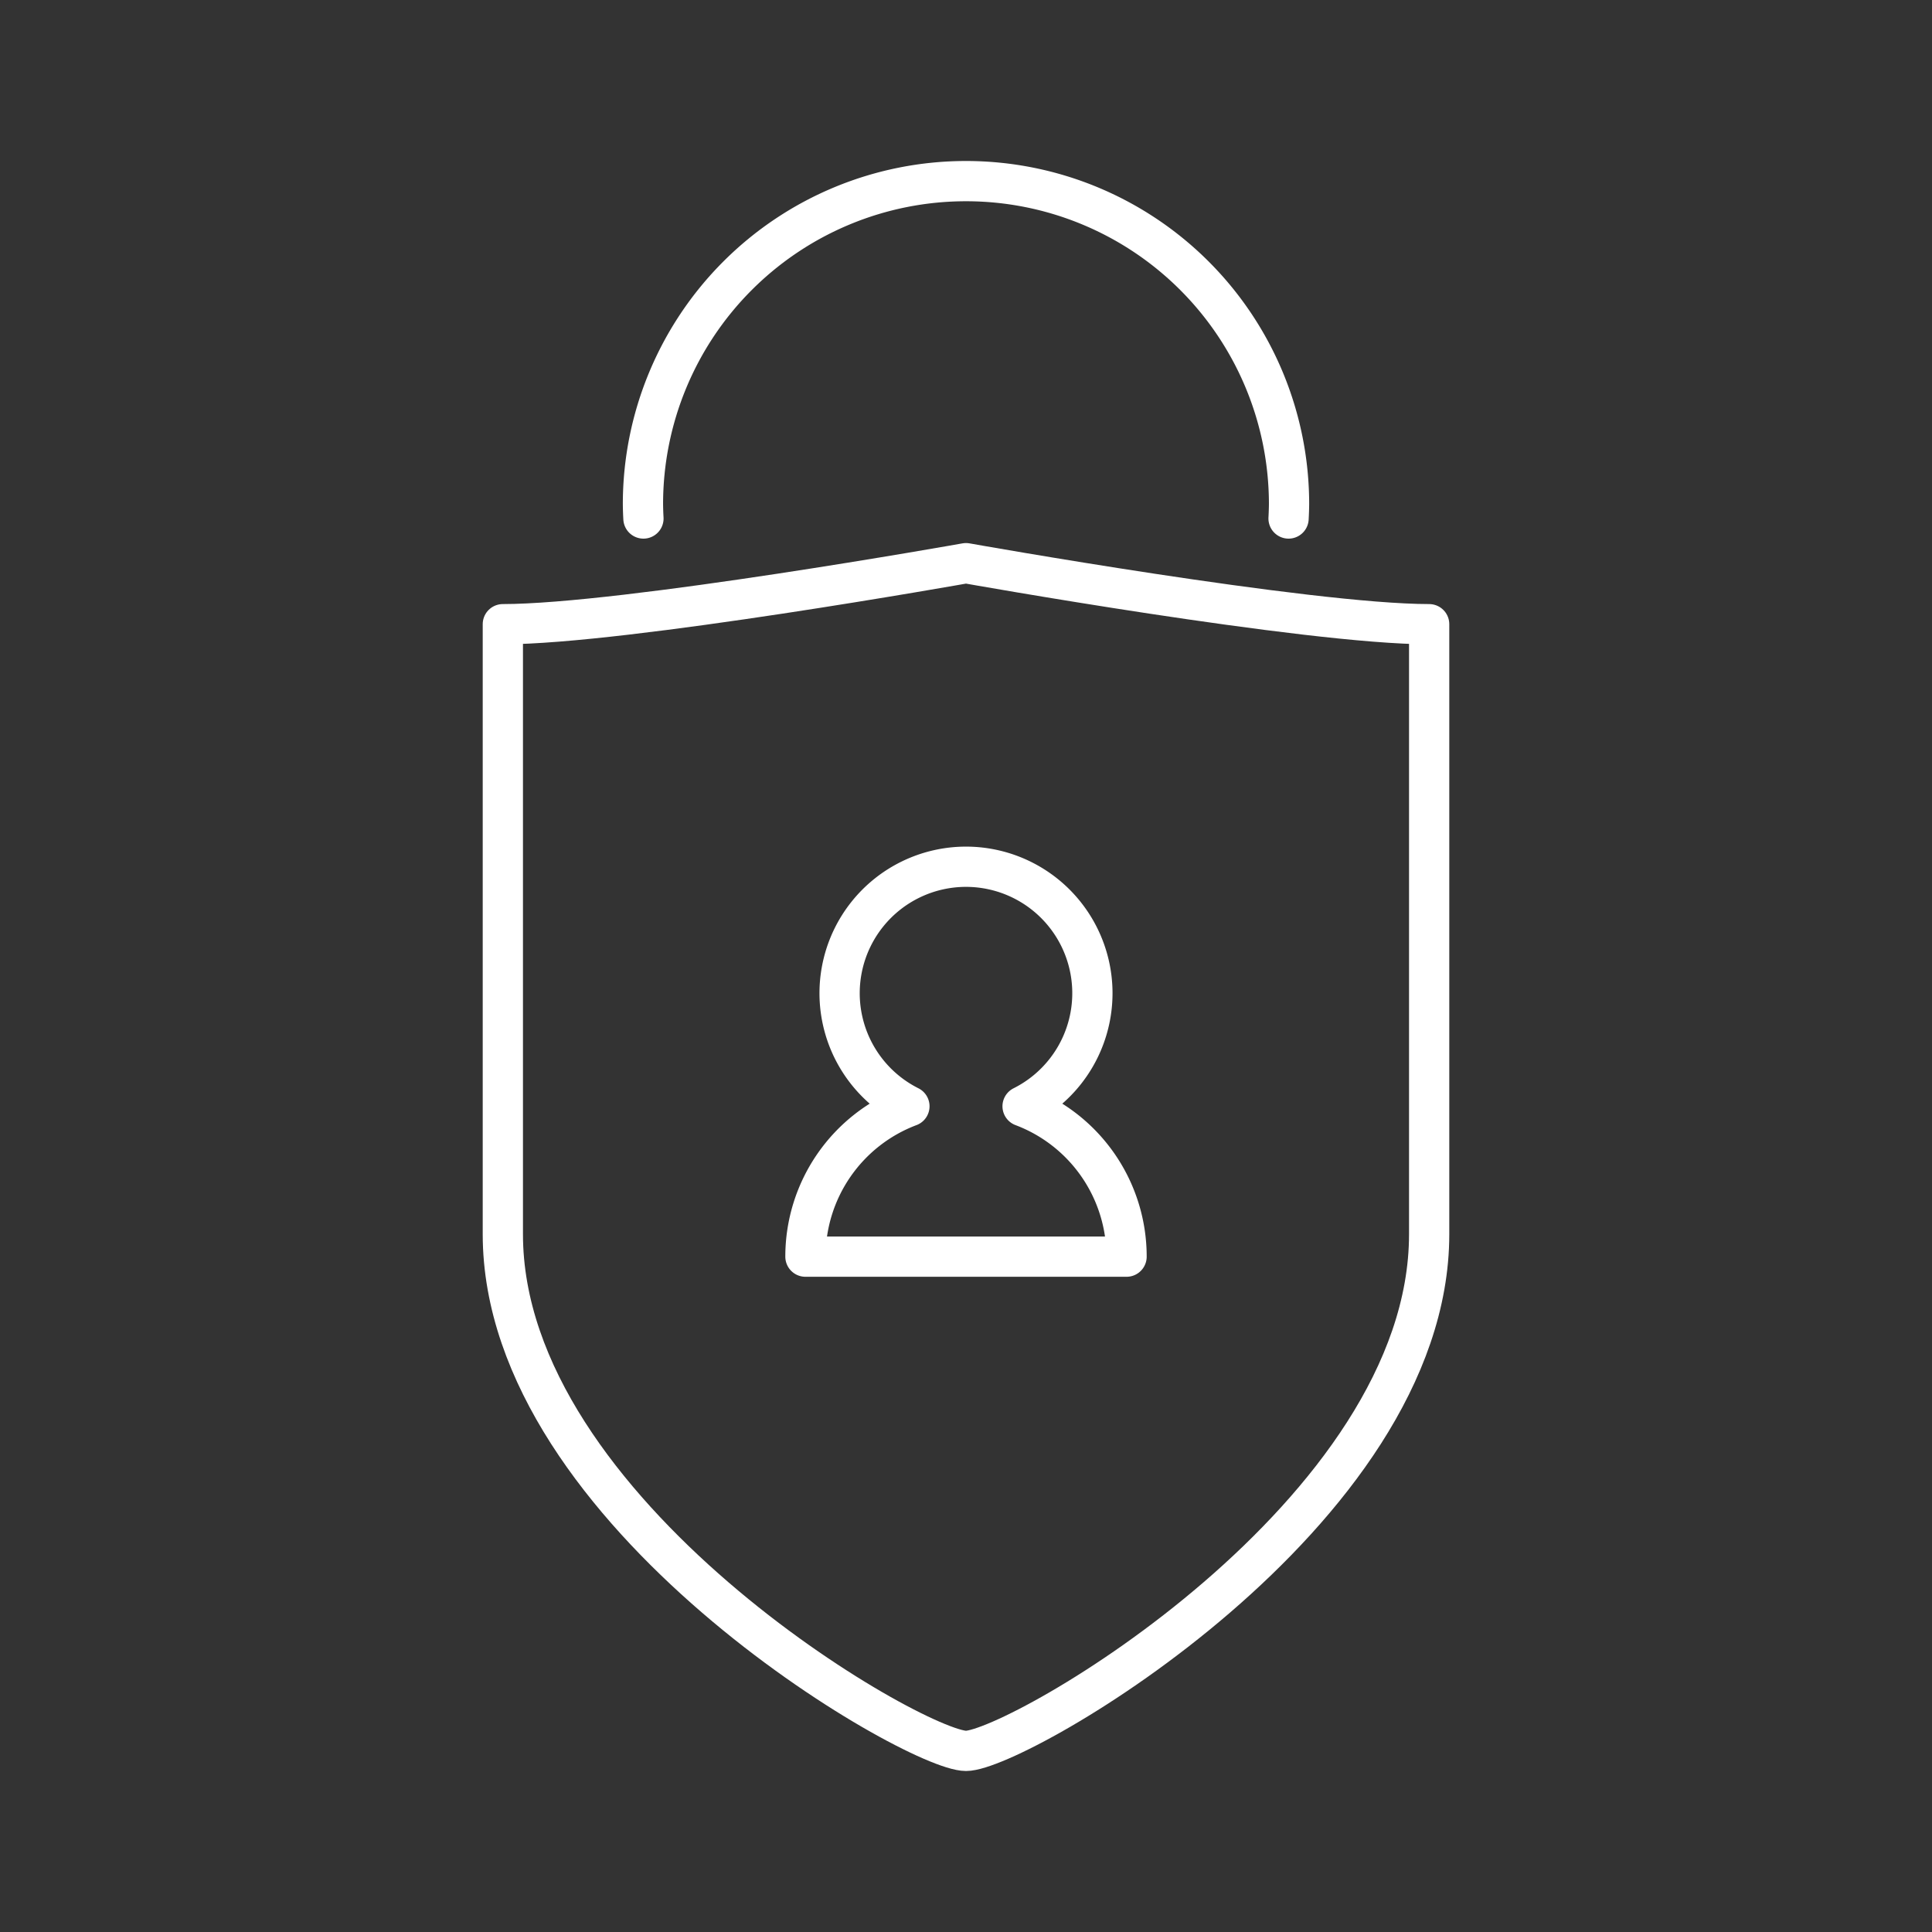 <svg xmlns="http://www.w3.org/2000/svg" viewBox="0 0 48 48"><rect x="0" y="0" width="48" height="48" fill="#333333" stroke="none"/><defs><style>.a{fill:none;stroke:#fff;stroke-linecap:round;stroke-linejoin:round;}</style></defs><path class="a" d="M24,43.5c1.275,0,11.507-5.888,11.507-12.837V15.508C32.489,15.508,24,13.992,24,13.992s-8.496,1.516-11.507,1.516V30.663C12.493,37.612,22.725,43.5,24,43.5Z"/><path class="a" d="M32.014,12.882q.01-.178.012-.356a8.026,8.026,0,0,0-16.052,0q.002.178.012.356"/><path class="a" d="M24,21.534a3.142,3.142,0,0,0-1.406,5.951,3.992,3.992,0,0,0-2.583,3.736h7.978a3.992,3.992,0,0,0-2.583-3.736A3.142,3.142,0,0,0,24,21.534Z"/></svg>